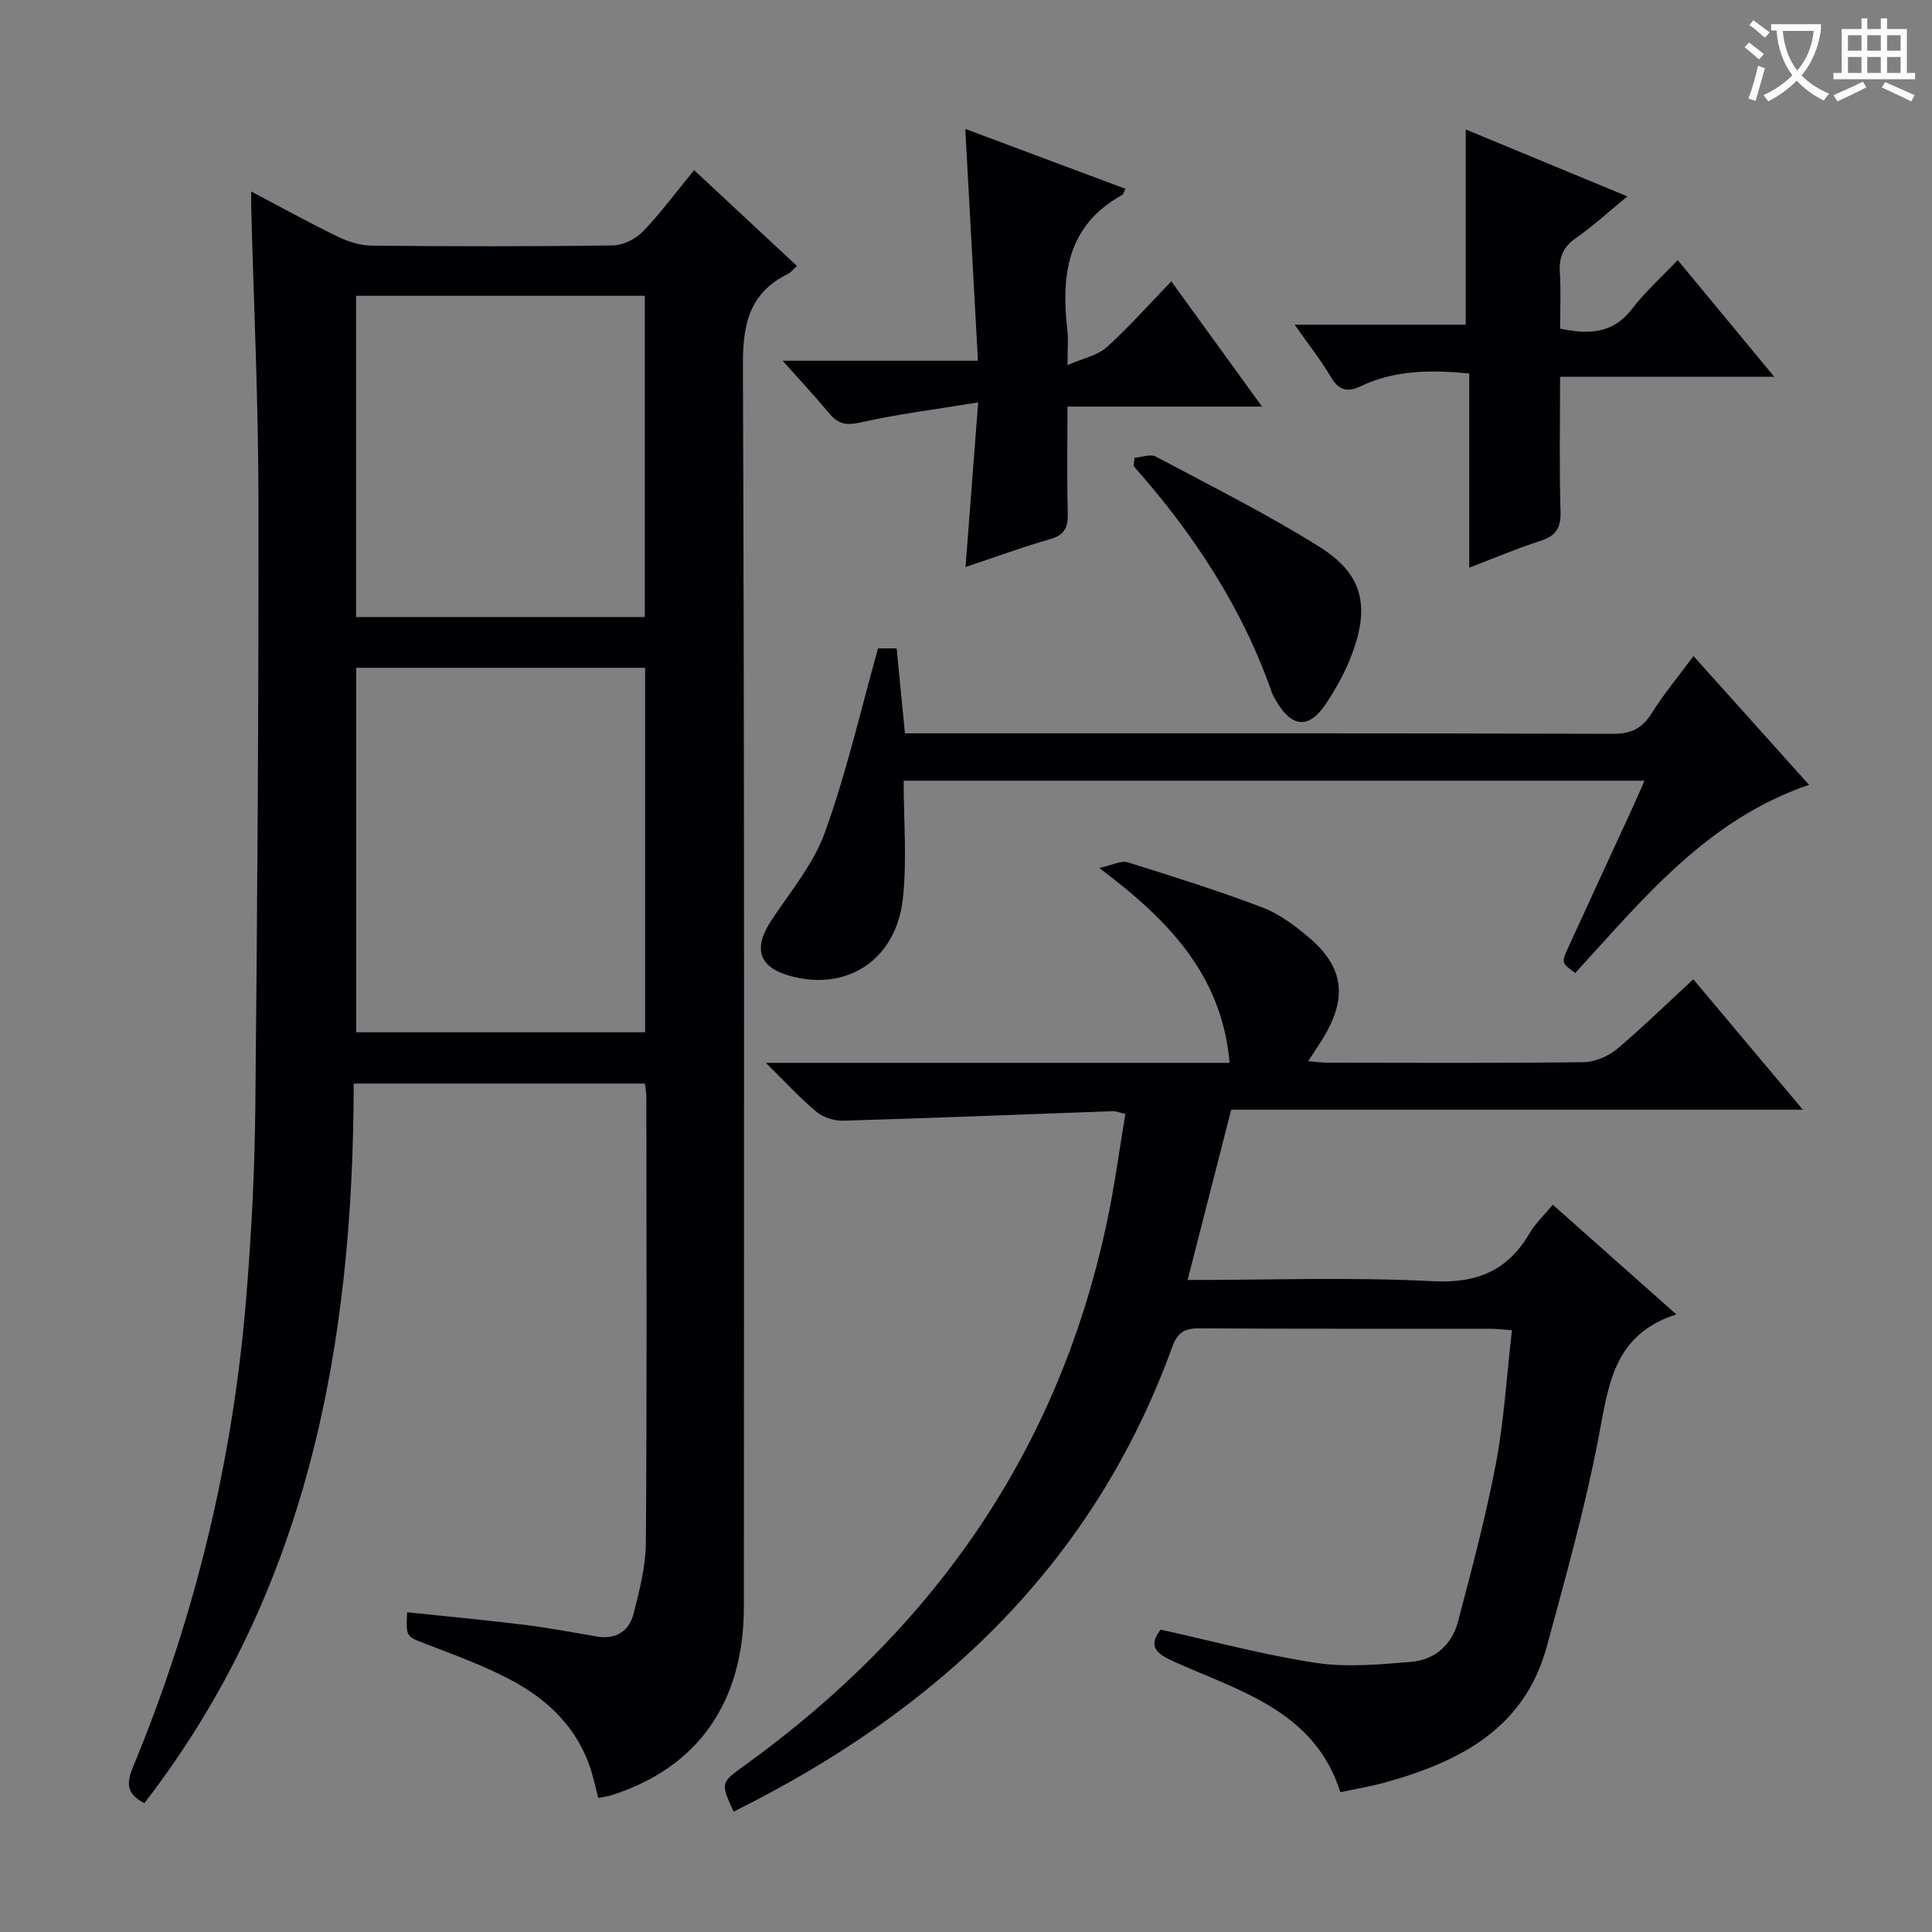 <svg enable-background="new 0 0 400 400" viewBox="0 0 400 400" xmlns="http://www.w3.org/2000/svg"><rect x="0" y="0" width="400" height="400" fill="#808080" stroke="none"/><g fill="#010105"><path d="m133.5 224.34c-20 0-39.73 0-60.27 0-.08 53.84-9.36 104.99-43.35 149-3.11-1.66-4.02-3.45-2.4-7.36 12.87-31.04 20.69-63.37 23.46-96.84 1.09-13.25 1.79-26.55 1.92-39.84.43-42.13.71-84.27.65-126.41-.03-19.96-.97-39.91-1.5-59.86-.02-.82 0-1.65 0-3.38 6.31 3.32 12.03 6.49 17.9 9.34 2.15 1.04 4.67 1.84 7.03 1.87 16.66.16 33.33.19 49.99-.05 2.11-.03 4.69-1.34 6.19-2.89 3.68-3.82 6.84-8.13 10.59-12.69 7.17 6.68 14.16 13.19 21.29 19.83-.87.79-1.27 1.36-1.82 1.63-8.11 3.95-9.41 10.5-9.37 19.09.34 85.65.22 171.3.2 256.94 0 19.69-9.52 33.22-27.3 38.93-.76.25-1.57.34-2.85.61-.52-2.03-.92-3.9-1.49-5.71-2.76-8.83-8.99-14.75-16.86-18.87-5.55-2.91-11.52-5.08-17.38-7.34-4.02-1.55-4.09-1.37-3.84-6.54 8.04.85 16.07 1.59 24.06 2.57 5.1.63 10.17 1.59 15.24 2.45 3.99.68 6.68-1.15 7.6-4.77 1.22-4.79 2.49-9.74 2.53-14.63.23-30.83.12-61.65.1-92.48-.02-.78-.19-1.58-.32-2.6zm.07-86.08c-20.21 0-39.84 0-59.82 0v75.46h59.82c0-25.2 0-50.11 0-75.46zm-.07-10.51c0-22.28 0-44.31 0-66.51-20.06 0-39.79 0-59.78 0v66.51z"/><path d="m350.58 202.75c7.64 9.1 14.9 17.73 22.68 27-39.92 0-79.12 0-118.35 0-3.05 11.89-5.98 23.37-9.03 35.26 17.13 0 33.97-.63 50.73.25 9.25.48 15.55-2.19 20.11-9.98 1.15-1.97 2.9-3.6 4.77-5.86 8.58 7.62 16.96 15.06 25.57 22.71-13.26 4.25-14.07 15.06-16.16 25.85-2.8 14.45-6.79 28.69-10.65 42.92-4.59 16.92-17.95 23.81-33.32 28.1-3.02.84-6.14 1.35-9.42 2.06-5.34-16.87-20.85-20.91-34.56-27.09-3.72-1.68-5.24-3.18-2.66-6.58 10.76 2.38 21.33 5.25 32.09 6.88 6.45.98 13.23.34 19.8-.2 4.84-.4 8.41-3.53 9.66-8.26 2.87-10.87 5.78-21.77 7.87-32.8 1.7-8.94 2.22-18.1 3.32-27.61-1.81-.12-3.25-.3-4.68-.3-19.99-.02-39.99.05-59.98-.08-3.1-.02-4.54.76-5.69 3.91-16.39 45.11-48.66 75.26-90.8 96.15-2.7-5.97-2.7-5.97 2.25-9.54 39.24-28.28 65.21-65.39 75.17-113.1 1.49-7.13 2.45-14.37 3.69-21.8-1.08-.25-1.84-.6-2.59-.58-18.6.66-37.19 1.42-55.79 1.97-1.85.05-4.13-.65-5.54-1.82-3.39-2.81-6.38-6.1-10.51-10.16h96.02c-1.6-18.12-12.55-29.52-27-40.35 2.84-.61 4.57-1.58 5.88-1.17 9.33 2.9 18.67 5.85 27.81 9.31 3.49 1.32 6.72 3.71 9.61 6.15 7.18 6.05 8.1 12.24 3.44 20.29-.98 1.69-2.11 3.3-3.48 5.43 1.61.13 2.84.31 4.06.31 17.66.02 35.32.12 52.98-.11 2.35-.03 5.1-1.23 6.94-2.76 5.35-4.5 10.34-9.41 15.76-14.4z"/><path d="m181.79 134.24h3.85c.55 5.6 1.11 11.32 1.72 17.59h5.59c47 0 94-.05 141 .1 3.84.01 6.09-1.17 8.06-4.33 2.47-3.93 5.47-7.53 8.61-11.77 7.91 8.81 15.72 17.52 23.92 26.66-21.12 7.2-34.34 23.61-48.4 38.96-2.85-2.09-2.9-2.12-1.46-5.27 4.5-9.83 9.04-19.64 13.55-29.46.68-1.49 1.33-3 2.24-5.08-51.31 0-102.11 0-153.38 0 0 8.3.72 16.47-.17 24.47-1.42 12.77-11.78 19.32-23.63 15.86-6.24-1.82-7.35-5.69-3.6-11.39 3.92-5.95 8.73-11.66 11.09-18.22 4.43-12.23 7.33-25 11.01-38.12z"/><path d="m199.9 117.4c.88-11.51 1.69-22.04 2.62-34.09-8.94 1.47-16.77 2.44-24.43 4.17-2.94.66-4.61.28-6.42-1.91-2.81-3.4-5.83-6.61-9.63-10.88h40.43c-.88-16.16-1.73-31.67-2.62-48 11.33 4.24 22.22 8.3 33.17 12.4-.37.73-.45 1.15-.68 1.28-11.43 6.27-12.67 16.63-11.35 28.06.21 1.79.03 3.62.03 7.16 3.31-1.45 6.21-1.99 8.08-3.68 4.57-4.11 8.65-8.74 13.41-13.66 6.25 8.63 12.13 16.75 18.78 25.93-7.44 0-13.81 0-20.18 0-6.47 0-12.93 0-20.1 0 0 7.63-.13 14.9.06 22.15.08 2.95-.73 4.47-3.72 5.32-5.71 1.62-11.29 3.69-17.45 5.75z"/><path d="m347.35 53.85c6.7 8.1 13.03 15.75 19.99 24.16-15.1 0-29.42 0-44.34 0 0 9.72-.19 18.82.09 27.92.11 3.46-1.03 5.06-4.23 6.08-4.71 1.5-9.28 3.46-14.67 5.52 0-13.73 0-26.87 0-40.21-8.13-.77-15.49-.69-22.48 2.65-2.63 1.26-4.49.93-6.12-1.84-2.09-3.54-4.66-6.79-7.55-10.91h35.42c0-13.6 0-26.65 0-40.42 10.88 4.51 21.78 9.02 33.47 13.86-3.84 3.15-7.09 6.14-10.68 8.65-2.67 1.86-3.49 4.03-3.3 7.14.24 3.8.06 7.63.06 11.59 5.9 1.24 10.91 1.1 14.9-4.1 2.71-3.55 6.11-6.58 9.44-10.09z"/><path d="m234.87 94.78c1.5-.11 3.32-.84 4.44-.24 11.41 6.07 23.02 11.87 33.95 18.73 8.82 5.54 10.37 12.11 6.72 21.99-1.37 3.7-3.33 7.26-5.53 10.55-3.45 5.16-7.02 4.82-10.19-.62-.33-.57-.7-1.15-.92-1.77-6.17-17.67-16.27-32.96-28.62-46.9.05-.58.1-1.16.15-1.74z"/></g><path d="m362.1 8.8c1.1.8 2.1 1.6 3.1 2.4l-1 1.1c-1.3-1.1-2.3-2-3-2.5zm1.9 4.8c.5.2.9.4 1.4.5-.6 2.3-1.3 4.5-1.9 6.8l-1.5-.5c.8-2.1 1.4-4.3 2-6.8zm-1-9.4c1.3.9 2.4 1.8 3.4 2.5l-1 1.1c-1.4-1.2-2.4-2.1-3.2-2.6zm3.7 2.2v-1.4h10.3v1.2c-.5 3.6-1.8 6.8-4 9.4 1.5 1.6 3.4 2.8 5.7 3.8-.3.4-.7.8-1.1 1.4-2.3-1.1-4.1-2.5-5.6-4.1-1.6 1.6-3.6 3.1-5.9 4.3-.3-.5-.7-.9-1-1.3 2.4-1.1 4.4-2.5 6-4.1-1.9-2.5-3-5.6-3.3-9.3h-1.1zm8.8 0h-6.4c.3 3.3 1.3 6 3 8.2 2-2.3 3.1-5.1 3.4-8.2z" fill="#fcfbfa"/><path d="m385.3 3.8h1.3v2.2h2.8v-2.2h1.3v2.2h4.1v9.1h1.7v1.3h-16.9v-1.3h1.7v-9.1h4.1v-2.2zm.4 13.1.7 1.2c-1.8.9-3.8 1.9-6 2.9-.2-.4-.5-.8-.8-1.3 2.3-1 4.3-1.9 6.1-2.8zm-3.1-6.4h2.8v-3.2h-2.8zm0 4.6h2.8v-3.3h-2.8zm4-4.6h2.8v-3.2h-2.8zm0 4.6h2.8v-3.3h-2.8zm3.7 1.9c2.1.9 4.1 1.8 6.1 2.7l-.7 1.3c-2.2-1.1-4.2-2-6.1-2.9zm3.2-9.7h-2.8v3.2h2.8zm-2.8 7.8h2.8v-3.3h-2.8z" fill="#fcfbfa"/></svg>